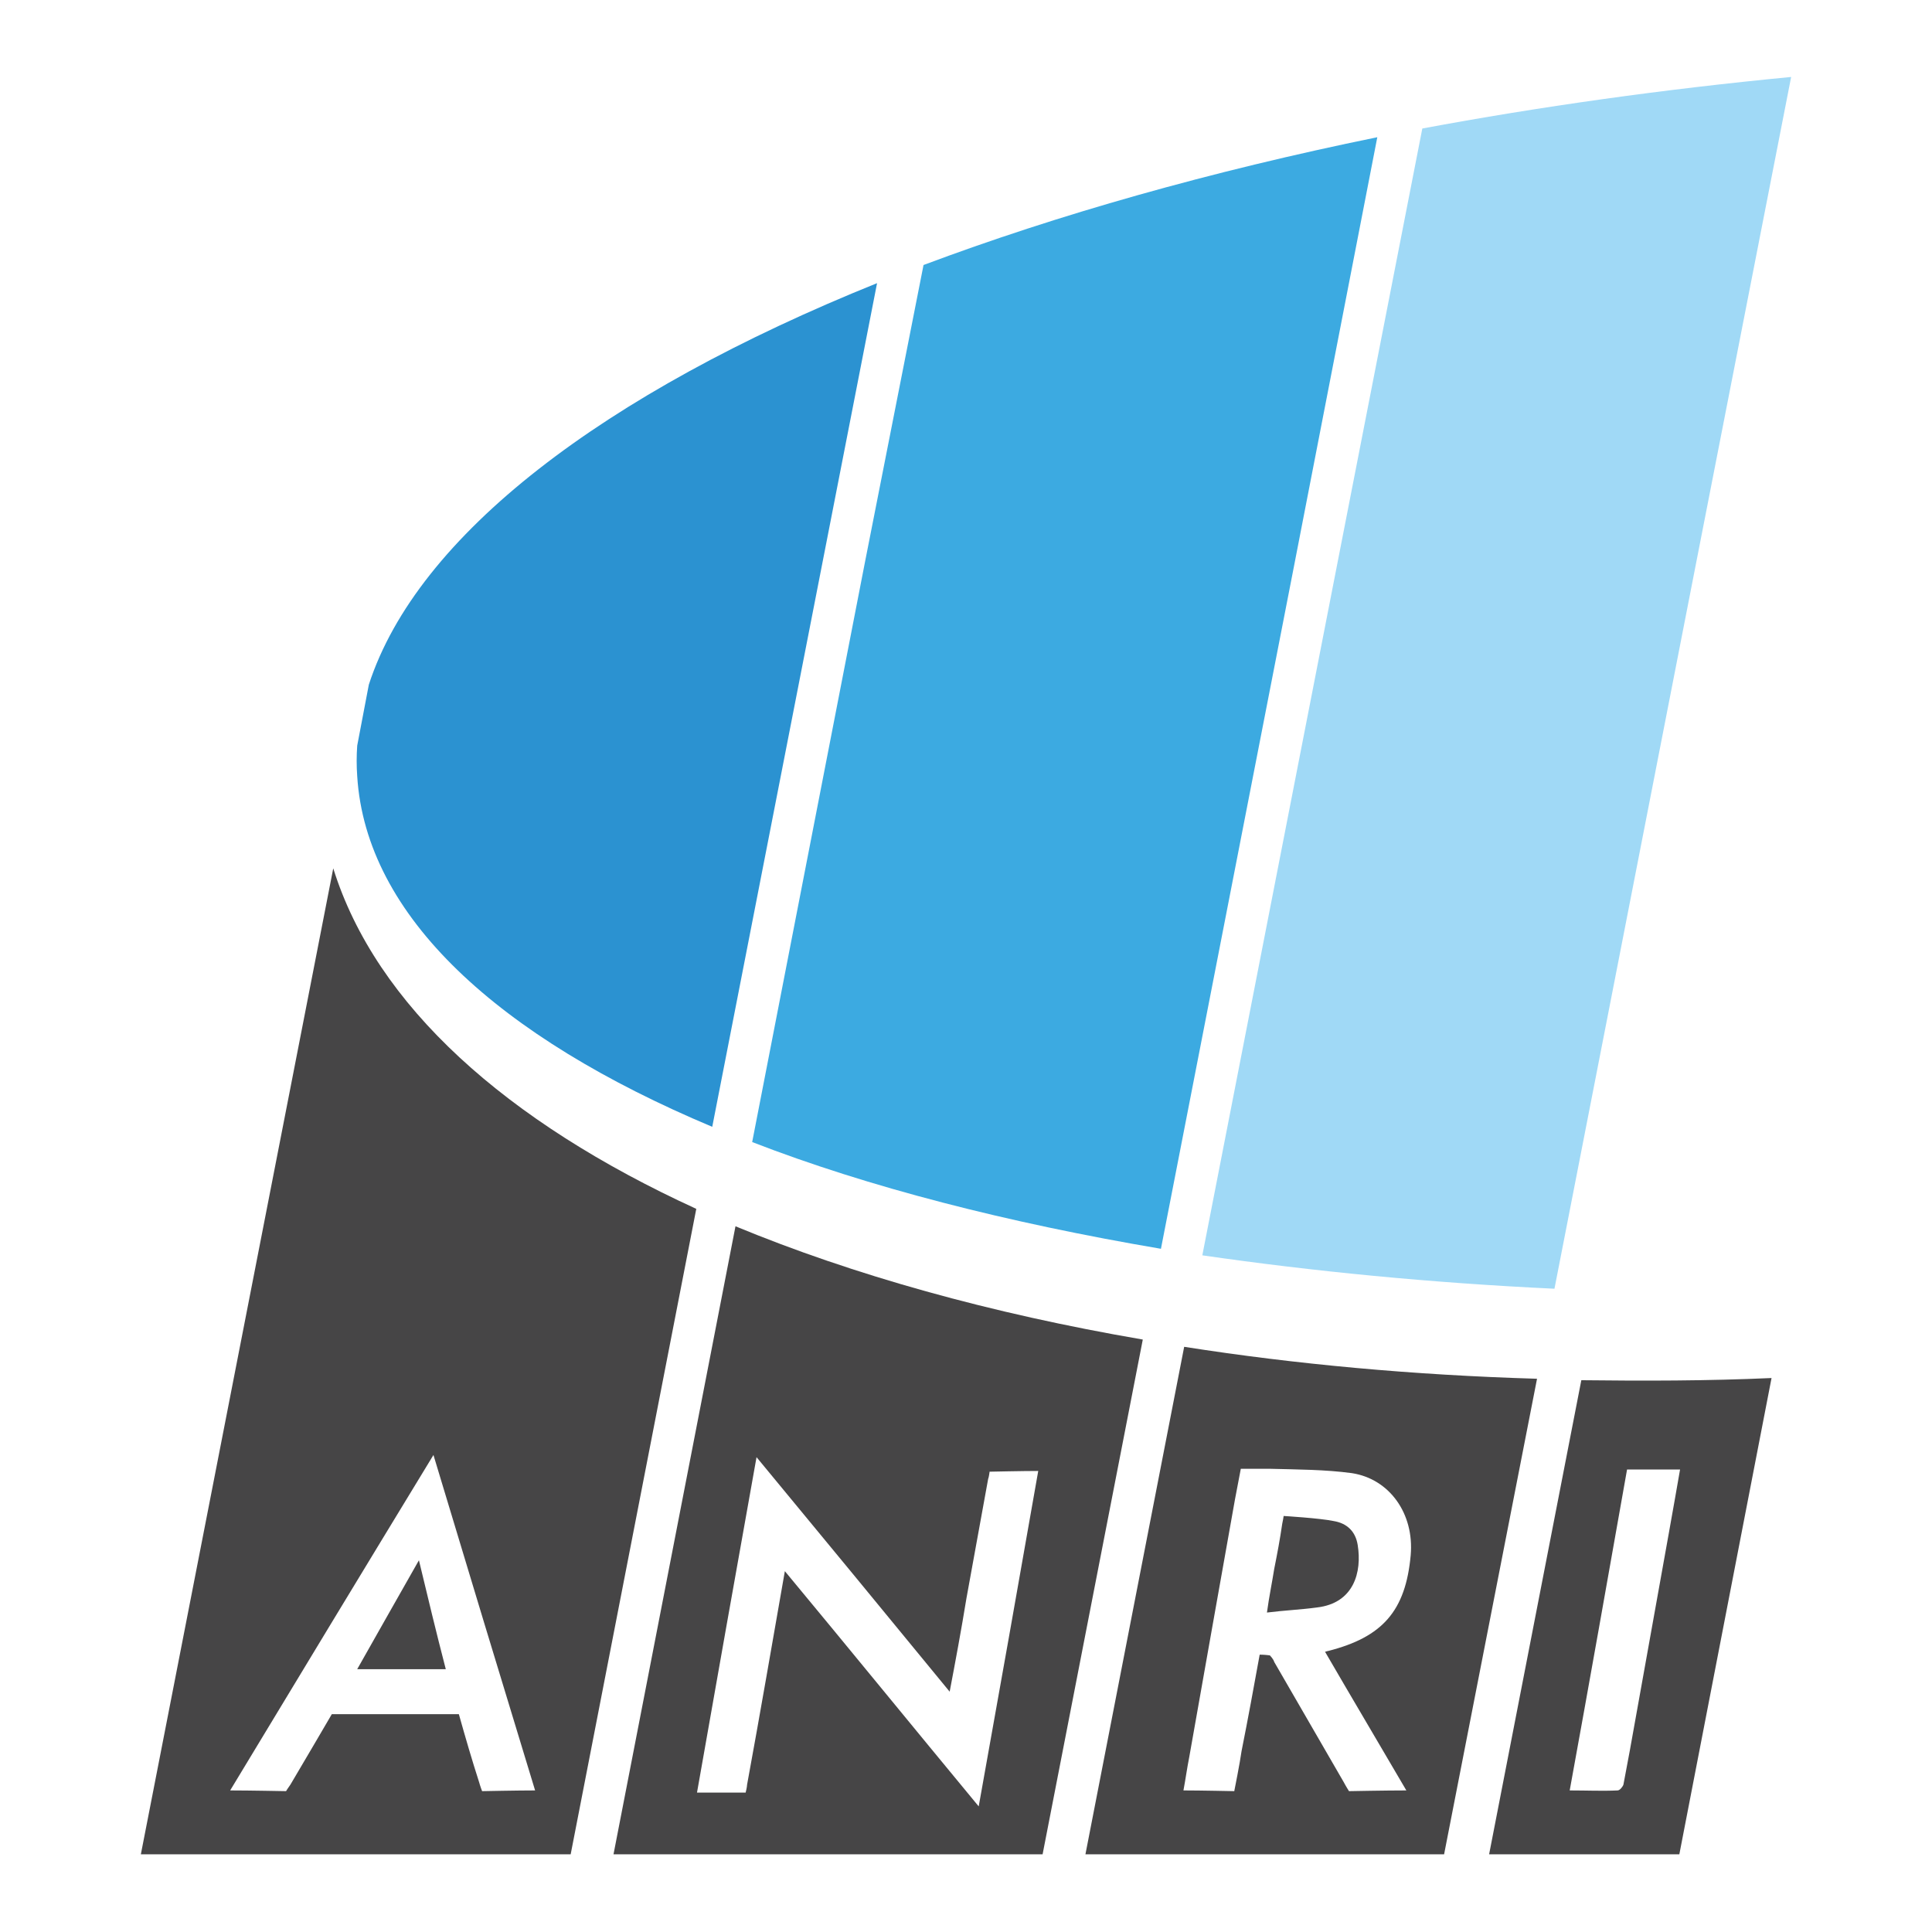 <?xml version="1.0" encoding="UTF-8"?>
<!DOCTYPE svg PUBLIC "-//W3C//DTD SVG 1.0//EN" "http://www.w3.org/TR/2001/REC-SVG-20010904/DTD/svg10.dtd">
<!-- Creator: CorelDRAW 2021.5 -->
<svg xmlns="http://www.w3.org/2000/svg" xml:space="preserve" width="295px" height="295px" version="1.0" style="shape-rendering:geometricPrecision; text-rendering:geometricPrecision; image-rendering:optimizeQuality; fill-rule:evenodd; clip-rule:evenodd"
viewBox="0 0 26.61 26.61"
 xmlns:xlink="http://www.w3.org/1999/xlink"
 xmlns:xodm="http://www.corel.com/coreldraw/odm/2003">
 <defs>
  <style type="text/css">
   <![CDATA[
    .fil4 {fill:none}
    .fil0 {fill:#A0D9F6;fill-rule:nonzero}
    .fil1 {fill:#3CAAE1;fill-rule:nonzero}
    .fil3 {fill:#464546;fill-rule:nonzero}
    .fil2 {fill:#2B92D1;fill-rule:nonzero}
   ]]>
  </style>
 </defs>
 <g id="Layer_x0020_1">
  <g id="_2138014825376">
   <path class="fil0" d="M23.36 7.76l1.31 -6.7c-1.77,0.17 -3.47,0.41 -5.08,0.71l-1.17 5.99 -1.86 9.53c1.52,0.22 3.15,0.38 4.85,0.46l1.95 -9.99z"/>
   <path class="fil1" d="M17.83 7.76l1.14 -5.87c-2.3,0.47 -4.41,1.07 -6.25,1.76l-0.81 4.11 -1.55 7.97c1.6,0.62 3.51,1.11 5.63,1.47l1.84 -9.44z"/>
   <path class="fil2" d="M9.81 15.52l2.27 -11.62c-3.77,1.52 -6.33,3.47 -7,5.53l-0.16 0.84c-0.01,0.14 -0.01,0.28 0,0.42 0.12,1.93 1.94,3.59 4.89,4.83z"/>
   <path class="fil3" d="M4.92 22.99c0.41,0 0.81,0 1.22,0 -0.13,-0.5 -0.25,-1 -0.37,-1.5 -0.28,0.49 -0.56,0.99 -0.85,1.5z"/>
   <path class="fil3" d="M4.59 11.96l-2.65 13.58 5.92 0 1.73 -8.89c-2.62,-1.2 -4.41,-2.8 -5,-4.69zm2.05 12.71l0 0c0,0 -0.03,-0.08 -0.04,-0.12 -0.1,-0.31 -0.19,-0.62 -0.28,-0.94 -0.44,0 -1.75,0 -1.75,0 0,0 -0.45,0.77 -0.57,0.97 -0.03,0.04 -0.06,0.09 -0.06,0.09 0,0 -0.51,-0.01 -0.77,-0.01 0.93,-1.54 1.85,-3.06 2.8,-4.62 0.47,1.56 0.93,3.08 1.4,4.62 -0.24,0 -0.73,0.01 -0.73,0.01z"/>
   <path class="fil3" d="M10.13 16.89l-1.68 8.65 5.91 0 1.38 -7.09c-2.1,-0.36 -3.99,-0.89 -5.61,-1.56zm3.35 7.99l0 0c-0.91,-1.1 -1.79,-2.18 -2.67,-3.24 -0.17,0.97 -0.34,1.96 -0.52,2.94 0,0.03 -0.02,0.11 -0.02,0.11 0,0 -0.45,0 -0.67,0 0.27,-1.53 0.54,-3.06 0.82,-4.62 0.91,1.1 1.79,2.17 2.66,3.23 0.08,-0.42 0.16,-0.85 0.23,-1.28 0.1,-0.55 0.2,-1.1 0.3,-1.65 0.01,-0.02 0.02,-0.1 0.02,-0.1 0,0 0.46,-0.01 0.67,-0.01 -0.27,1.54 -0.54,3.06 -0.82,4.62z"/>
   <path class="fil3" d="M16.31 18.55l-1.36 6.99 4.94 0 1.28 -6.55c-1.7,-0.05 -3.33,-0.2 -4.86,-0.44zm3.12 2.87l0 0c-0.07,0.77 -0.39,1.13 -1.14,1.32 -0.01,0 -0.03,0.01 -0.04,0.01 0.36,0.62 0.74,1.26 1.12,1.91 -0.28,0 -0.79,0.01 -0.79,0.01 0,0 -0.05,-0.08 -0.07,-0.12 -0.32,-0.55 -0.64,-1.11 -0.96,-1.66 -0.01,-0.04 -0.06,-0.09 -0.06,-0.09 0,0 -0.07,-0.01 -0.14,-0.01 -0.08,0.44 -0.16,0.88 -0.25,1.33 -0.02,0.15 -0.1,0.55 -0.1,0.55 0,0 -0.47,-0.01 -0.7,-0.01 0.03,-0.16 0.05,-0.31 0.08,-0.46 0.21,-1.19 0.42,-2.37 0.63,-3.55 0.04,-0.21 0.08,-0.42 0.08,-0.42 0,0 0.2,0 0.4,0 0.38,0.01 0.76,0.01 1.13,0.06 0.52,0.08 0.86,0.56 0.81,1.13z"/>
   <path class="fil3" d="M18.37 20.95c-0.19,-0.04 -0.69,-0.07 -0.69,-0.07 0,0 -0.01,0.07 -0.02,0.11 -0.03,0.21 -0.07,0.42 -0.11,0.62 -0.03,0.19 -0.07,0.38 -0.1,0.6 0.24,-0.03 0.47,-0.04 0.69,-0.07 0.51,-0.06 0.62,-0.49 0.56,-0.86 -0.03,-0.19 -0.15,-0.3 -0.33,-0.33z"/>
   <path class="fil3" d="M21.78 19.01l-1.27 6.53 2.62 0 1.27 -6.56c-0.89,0.04 -1.76,0.04 -2.62,0.03zm1.21 2.08l0 0c-0.18,1 -0.36,2.01 -0.54,3.01 -0.03,0.16 -0.06,0.32 -0.09,0.48 -0.01,0.03 -0.05,0.08 -0.08,0.08 -0.21,0.01 -0.42,0 -0.66,0 0.27,-1.48 0.53,-2.95 0.79,-4.42 0.25,0 0.48,0 0.73,0 -0.05,0.29 -0.1,0.57 -0.15,0.85z"/>
  </g>
  <rect class="fil4" width="26.61" height="26.61"/>
 </g>
</svg>
